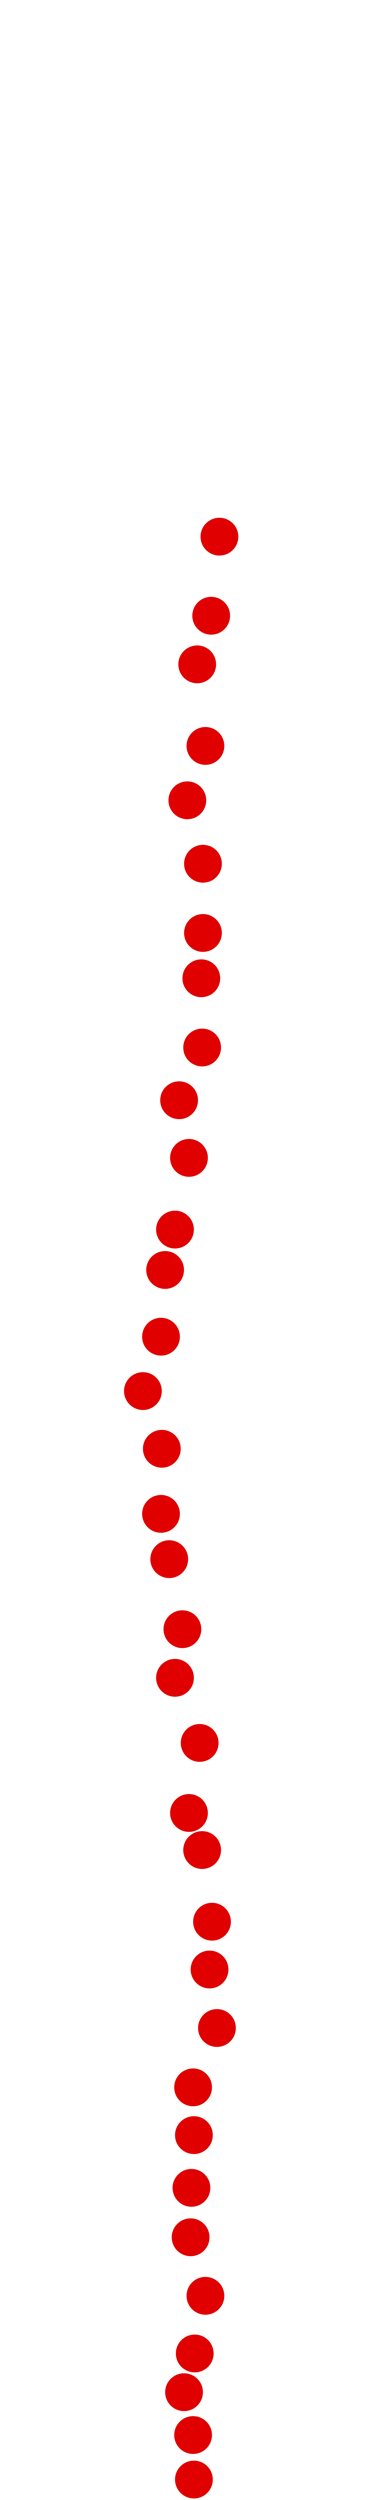 <?xml version="1.0" encoding="UTF-8"?>
<!-- Created with Inkscape (http://www.inkscape.org/) -->
<svg width="100" height="650" version="1.1" viewBox="0 0 100 650" xmlns="http://www.w3.org/2000/svg" xmlns:cc="http://creativecommons.org/ns#" xmlns:dc="http://purl.org/dc/elements/1.1/" xmlns:rdf="http://www.w3.org/1999/02/22-rdf-syntax-ns#">
 <g transform="translate(-27.267 20.602)" fill="#e00000">
  <circle cx="77.765" cy="624.08" r="4.915"/>
  <circle cx="77.551" cy="612.51" r="4.915"/>
  <circle cx="75.195" cy="601.37" r="4.915"/>
  <circle cx="77.98" cy="591.3" r="4.915"/>
  <circle cx="80.764" cy="576.31" r="4.915"/>
  <circle cx="76.908" cy="561.09" r="4.915"/>
  <circle cx="77.123" cy="548.24" r="4.915"/>
  <circle cx="77.765" cy="534.53" r="4.915"/>
  <circle cx="77.551" cy="522.11" r="4.915"/>
  <circle cx="83.764" cy="506.68" r="4.915"/>
  <circle cx="81.836" cy="491.47" r="4.915"/>
  <circle cx="82.478" cy="479.04" r="4.915"/>
  <circle cx="79.908" cy="460.41" r="4.915"/>
  <circle cx="76.48" cy="450.77" r="4.915"/>
  <circle cx="79.265" cy="432.56" r="4.915"/>
  <circle cx="72.838" cy="415.63" r="4.915"/>
  <circle cx="74.766" cy="402.99" r="4.915"/>
  <circle cx="71.338" cy="384.78" r="4.915"/>
  <circle cx="69.196" cy="373" r="4.915"/>
  <circle cx="69.41" cy="356.08" r="4.915"/>
  <circle cx="64.483" cy="341.08" r="4.915"/>
  <circle cx="69.196" cy="326.94" r="4.915"/>
  <circle cx="70.267" cy="309.59" r="4.915"/>
  <circle cx="72.838" cy="299.09" r="4.915"/>
  <circle cx="76.48" cy="280.45" r="4.915"/>
  <circle cx="73.909" cy="265.46" r="4.915"/>
  <circle cx="79.908" cy="251.75" r="4.915"/>
  <circle cx="79.693" cy="233.75" r="4.915"/>
  <circle cx="80.122" cy="221.97" r="4.915"/>
  <circle cx="80.122" cy="203.97" r="4.915"/>
  <circle cx="76.051" cy="187.48" r="4.915"/>
  <circle cx="80.764" cy="173.34" r="4.915"/>
  <circle cx="78.622" cy="152.13" r="4.915"/>
  <circle cx="82.264" cy="139.49" r="4.915"/>
  <circle cx="84.406" cy="118.93" r="4.915"/>
 </g>
</svg>
